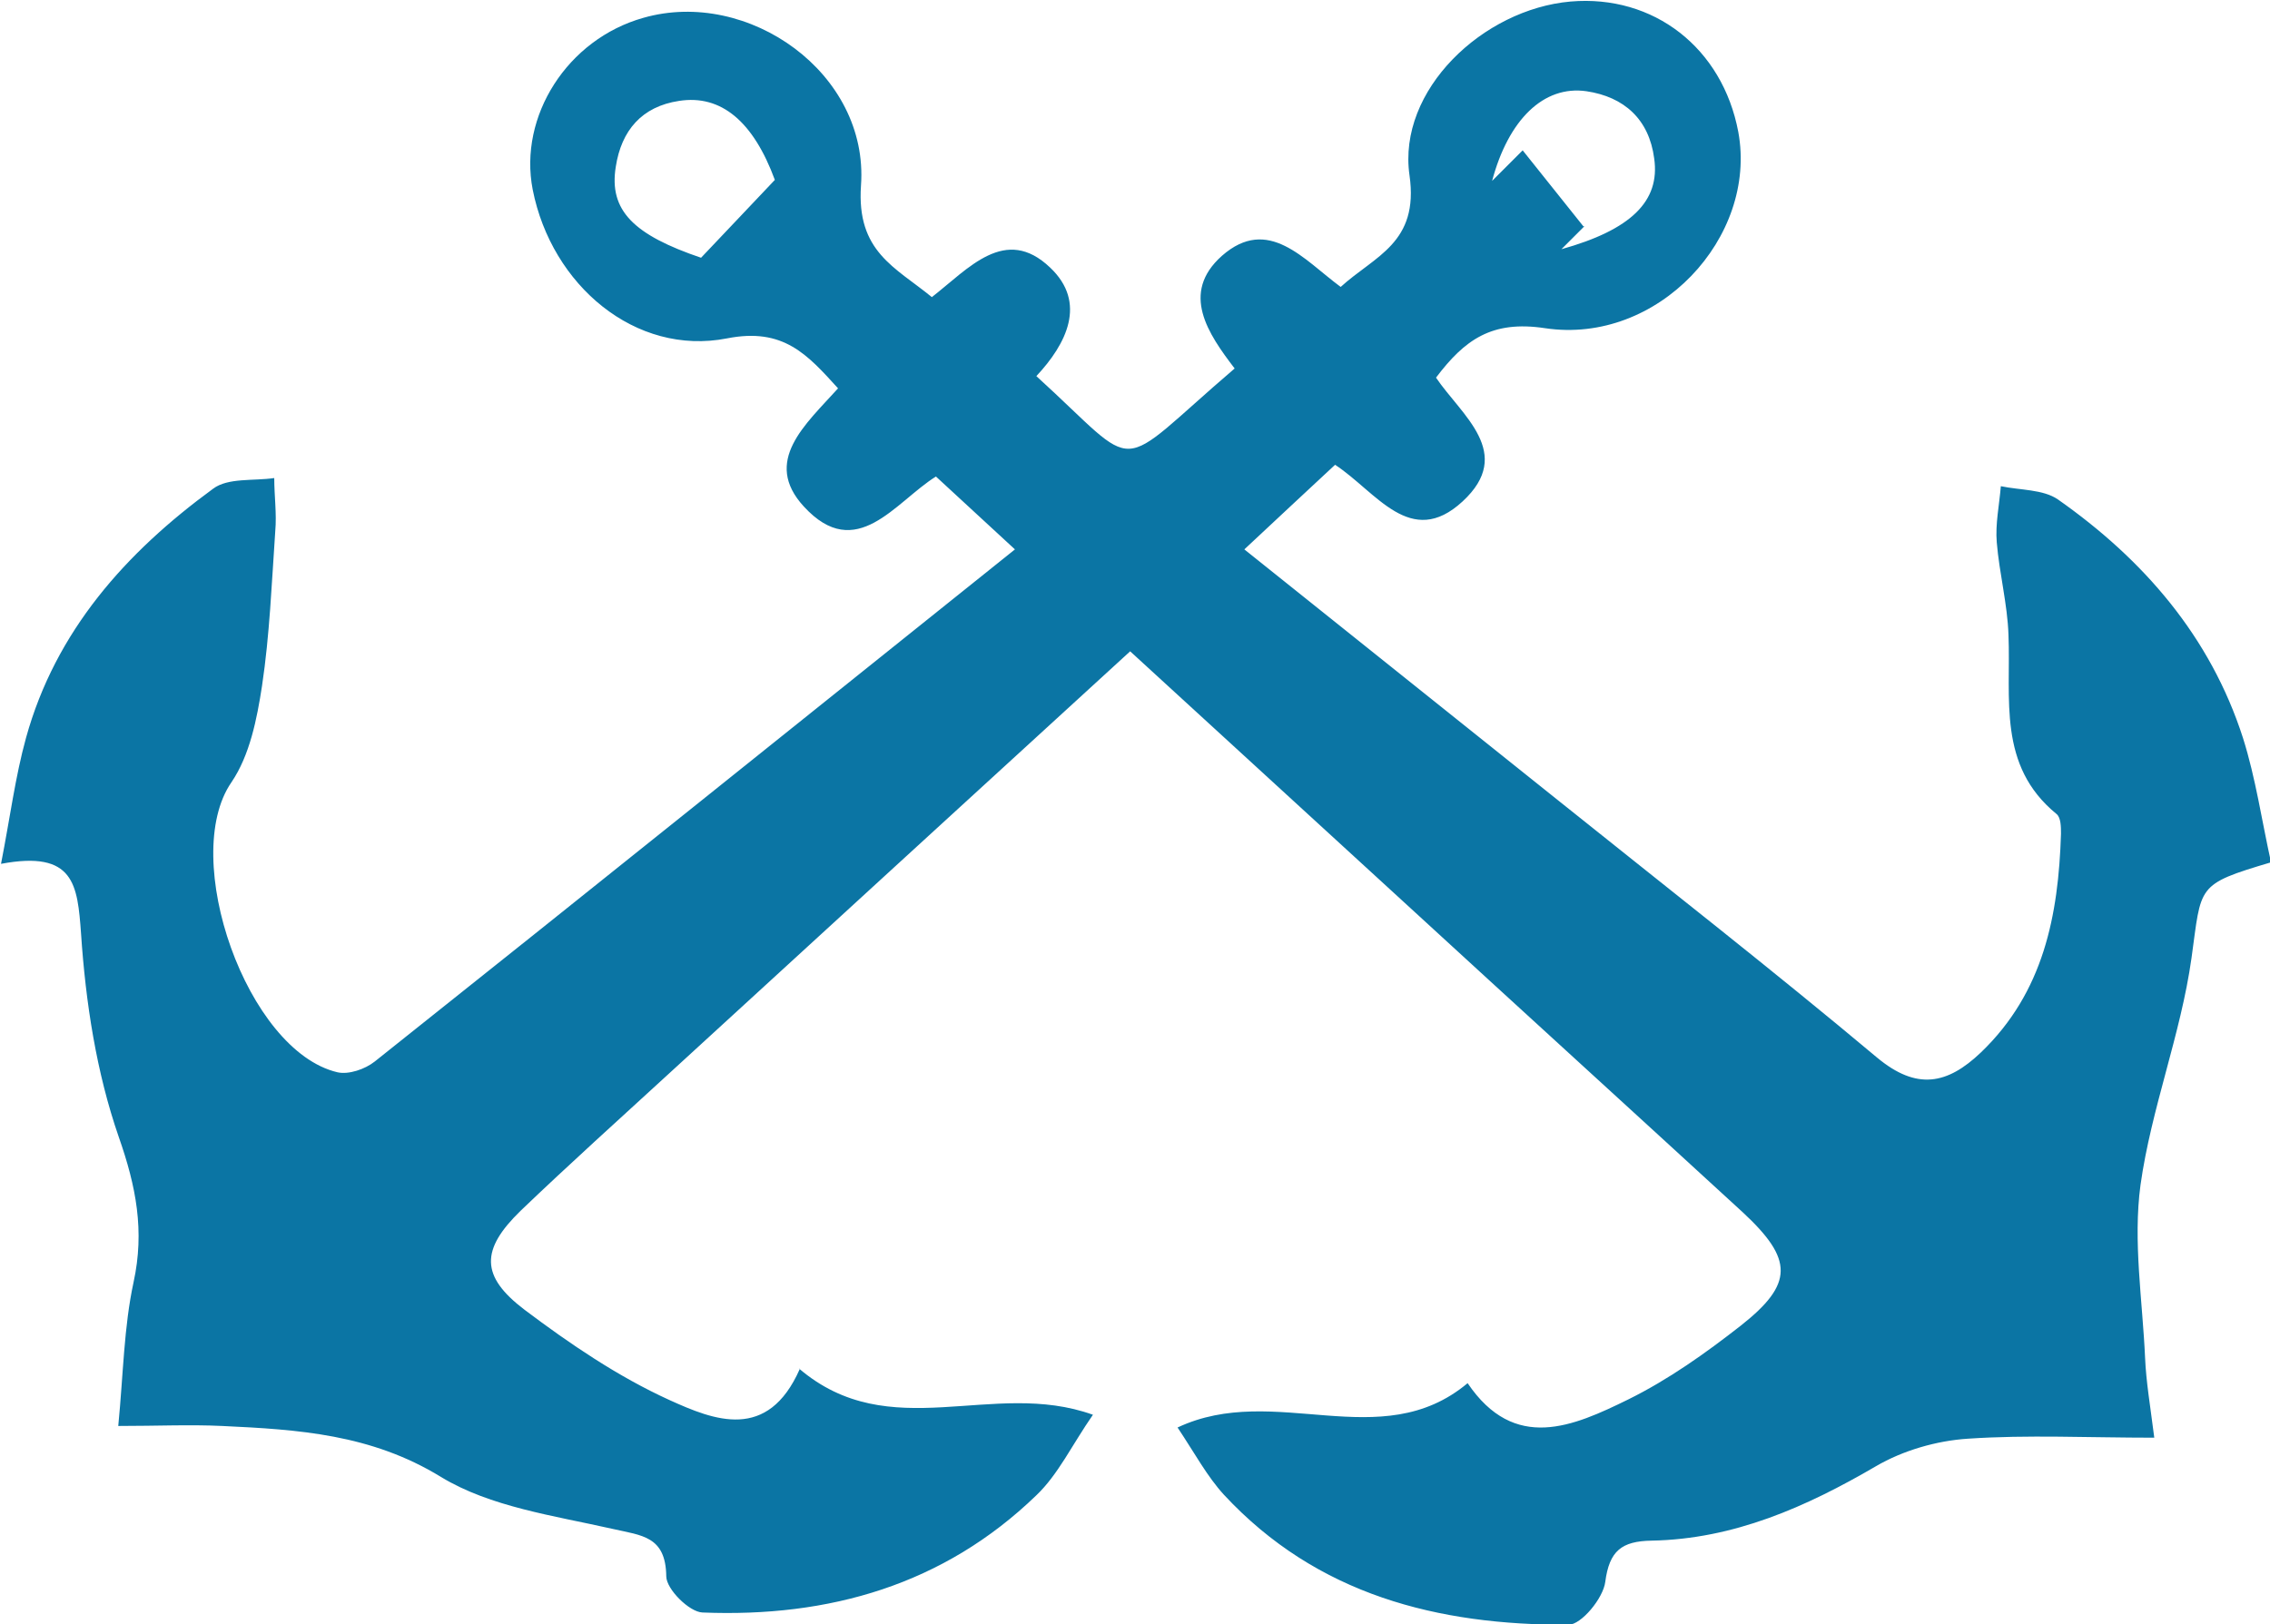 <?xml version="1.0" encoding="UTF-8"?>
<svg id="Capa_2" data-name="Capa 2" xmlns="http://www.w3.org/2000/svg" viewBox="0 0 44.53 31.87">
  <defs>
    <style>
      .cls-1 {
        fill: #0b75a4;
      }
    </style>
  </defs>
  <g id="Capa_1-2" data-name="Capa 1">
    <path class="cls-1" d="M15.67,26.85c1.79,1.53,3.8,.2,5.77,.91-.41,.59-.68,1.17-1.11,1.58-1.82,1.76-4.07,2.4-6.55,2.3-.26-.01-.71-.46-.71-.71-.01-.79-.48-.8-1.05-.93-1.15-.26-2.4-.43-3.37-1.02-1.37-.84-2.8-.93-4.29-1-.64-.03-1.28,0-2.04,0,.1-1.03,.11-1.94,.3-2.82,.22-1.01,.05-1.88-.29-2.85-.44-1.27-.65-2.64-.74-3.99-.07-.96-.13-1.64-1.57-1.37,.18-.92,.28-1.71,.49-2.47,.58-2.1,1.96-3.64,3.67-4.89,.29-.22,.8-.15,1.2-.21,0,.35,.05,.7,.02,1.04-.07,1.02-.11,2.04-.26,3.04-.1,.65-.24,1.36-.6,1.89-1.02,1.48,.3,5.27,2.08,5.69,.22,.05,.54-.06,.73-.21,4.16-3.31,8.3-6.64,12.56-10.05-.54-.5-1.03-.95-1.55-1.43-.8,.5-1.56,1.71-2.59,.59-.82-.89,.03-1.61,.67-2.32-.6-.66-1.07-1.2-2.18-.98-1.79,.35-3.44-1.04-3.81-2.92-.28-1.44,.68-2.95,2.17-3.37,2.06-.59,4.43,1.09,4.27,3.29-.09,1.3,.67,1.6,1.39,2.19,.72-.56,1.44-1.42,2.32-.58,.73,.69,.32,1.5-.27,2.13,2.11,1.92,1.46,1.93,3.89-.15-.52-.68-1.07-1.48-.25-2.21,.91-.8,1.61,.08,2.33,.61,.67-.61,1.54-.86,1.35-2.19-.24-1.67,1.44-3.26,3.16-3.41,1.63-.14,2.98,.91,3.29,2.56,.38,2.07-1.58,4.18-3.79,3.85-1.05-.16-1.58,.23-2.14,.97,.5,.74,1.55,1.48,.52,2.43-1.02,.94-1.69-.19-2.5-.72-.58,.54-1.14,1.06-1.78,1.66,2.11,1.69,4.16,3.33,6.2,4.96,2.07,1.66,4.17,3.3,6.21,5.01,.78,.65,1.38,.53,2.04-.1,1.23-1.18,1.52-2.69,1.57-4.29,0-.13,0-.32-.09-.39-1.16-.95-.89-2.26-.94-3.51-.02-.61-.18-1.21-.23-1.82-.03-.36,.05-.73,.08-1.1,.38,.08,.83,.06,1.12,.26,1.68,1.18,2.99,2.69,3.63,4.68,.25,.79,.37,1.63,.55,2.44-1.48,.44-1.36,.45-1.56,1.88-.21,1.5-.79,2.95-1,4.45-.15,1.11,.04,2.27,.09,3.4,.02,.46,.1,.93,.18,1.56-1.3,0-2.48-.06-3.66,.02-.61,.04-1.27,.23-1.8,.54-1.37,.8-2.79,1.43-4.4,1.46-.59,.01-.83,.2-.91,.81-.04,.32-.47,.84-.72,.84-2.56,.01-4.93-.58-6.76-2.55-.33-.36-.57-.81-.91-1.32,1.91-.9,3.98,.56,5.69-.87,.92,1.36,2.07,.85,3.15,.32,.79-.39,1.52-.91,2.21-1.45,1.04-.82,1.03-1.3,.04-2.22-2.21-2.03-4.43-4.05-6.64-6.08-1.78-1.63-3.56-3.26-5.38-4.93-3.05,2.79-6.04,5.53-9.03,8.27-.98,.9-1.97,1.79-2.93,2.71-.78,.76-.79,1.28,.08,1.94,.89,.67,1.83,1.31,2.84,1.77,.88,.4,1.93,.82,2.56-.61ZM31.08,4.44c-.15,.15-.3,.3-.45,.45,1.36-.38,1.94-.94,1.82-1.78-.1-.77-.59-1.21-1.33-1.32-.84-.12-1.53,.56-1.85,1.76,.2-.2,.4-.4,.6-.6,.4,.5,.8,1,1.19,1.49Zm-17.33,.62c.5-.53,.97-1.02,1.45-1.53-.42-1.14-1.05-1.68-1.88-1.55-.73,.11-1.13,.58-1.24,1.29-.14,.86,.35,1.34,1.68,1.79Z"/>
  </g>
</svg>